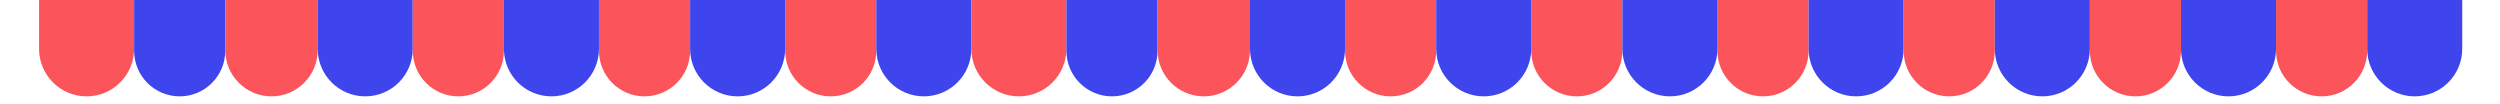 <svg width="1920" height="80" viewBox="0 0 1920 80" fill="none" xmlns="http://www.w3.org/2000/svg">
<path d="M30 0H103V37.5C103 57.658 86.658 74 66.5 74C46.342 74 30 57.658 30 37.5V0Z" fill="#FB545B"/>
<path d="M103 0H173V39C173 58.33 157.33 74 138 74C118.67 74 103 58.33 103 39V0Z" fill="#3E45EC"/>
<path d="M173 0H244V38.5C244 58.106 228.106 74 208.5 74C188.894 74 173 58.106 173 38.5V0Z" fill="#FB545B"/>
<path d="M244 0H317V37.5C317 57.658 300.658 74 280.5 74C260.342 74 244 57.658 244 37.5V0Z" fill="#3E45EC"/>
<path d="M317 0H387V39C387 58.33 371.33 74 352 74C332.67 74 317 58.33 317 39V0Z" fill="#FB545B"/>
<path d="M460 0H530V39C530 58.33 514.33 74 495 74C475.67 74 460 58.33 460 39V0Z" fill="#FB545B"/>
<path d="M603 0H673V39C673 58.33 657.33 74 638 74C618.67 74 603 58.33 603 39V0Z" fill="#FB545B"/>
<path d="M387 0H460V37.5C460 57.658 443.658 74 423.5 74C403.342 74 387 57.658 387 37.5V0Z" fill="#3E45EC"/>
<path d="M530 0H603V37.5C603 57.658 586.658 74 566.5 74C546.342 74 530 57.658 530 37.5V0Z" fill="#3E45EC"/>
<path d="M673 0H746V37.5C746 57.658 729.658 74 709.5 74C689.342 74 673 57.658 673 37.5V0Z" fill="#3E45EC"/>
<path d="M746 0H819V37.5C819 57.658 802.658 74 782.5 74C762.342 74 746 57.658 746 37.5V0Z" fill="#FB545B"/>
<path d="M819 0H889V39C889 58.33 873.33 74 854 74C834.67 74 819 58.33 819 39V0Z" fill="#3E45EC"/>
<path d="M889 0H960V38.5C960 58.106 944.106 74 924.5 74C904.894 74 889 58.106 889 38.5V0Z" fill="#FB545B"/>
<path d="M960 0H1033V37.5C1033 57.658 1016.66 74 996.5 74C976.342 74 960 57.658 960 37.5V0Z" fill="#3E45EC"/>
<path d="M1033 0H1103V39C1103 58.33 1087.33 74 1068 74C1048.67 74 1033 58.33 1033 39V0Z" fill="#FB545B"/>
<path d="M1176 0H1246V39C1246 58.33 1230.33 74 1211 74C1191.67 74 1176 58.33 1176 39V0Z" fill="#FB545B"/>
<path d="M1319 0H1389V39C1389 58.33 1373.33 74 1354 74C1334.67 74 1319 58.33 1319 39V0Z" fill="#FB545B"/>
<path d="M1103 0H1176V37.5C1176 57.658 1159.66 74 1139.5 74C1119.34 74 1103 57.658 1103 37.5V0Z" fill="#3E45EC"/>
<path d="M1246 0H1319V37.5C1319 57.658 1302.66 74 1282.5 74C1262.34 74 1246 57.658 1246 37.5V0Z" fill="#3E45EC"/>
<path d="M1389 0H1462V37.5C1462 57.658 1445.66 74 1425.5 74C1405.34 74 1389 57.658 1389 37.5V0Z" fill="#3E45EC"/>
<path d="M1462 0H1532V39C1532 58.33 1516.33 74 1497 74C1477.67 74 1462 58.33 1462 39V0Z" fill="#FB545B"/>
<path d="M1605 0H1675V39C1675 58.33 1659.33 74 1640 74C1620.67 74 1605 58.33 1605 39V0Z" fill="#FB545B"/>
<path d="M1748 0H1818V39C1818 58.33 1802.33 74 1783 74C1763.67 74 1748 58.33 1748 39V0Z" fill="#FB545B"/>
<path d="M1532 0H1605V37.5C1605 57.658 1588.66 74 1568.5 74C1548.34 74 1532 57.658 1532 37.5V0Z" fill="#3E45EC"/>
<path d="M1675 0H1748V37.5C1748 57.658 1731.66 74 1711.5 74C1691.34 74 1675 57.658 1675 37.5V0Z" fill="#3E45EC"/>
<path d="M1818 0H1891V37.5C1891 57.658 1874.66 74 1854.5 74C1834.34 74 1818 57.658 1818 37.5V0Z" fill="#3E45EC"/>
</svg>
